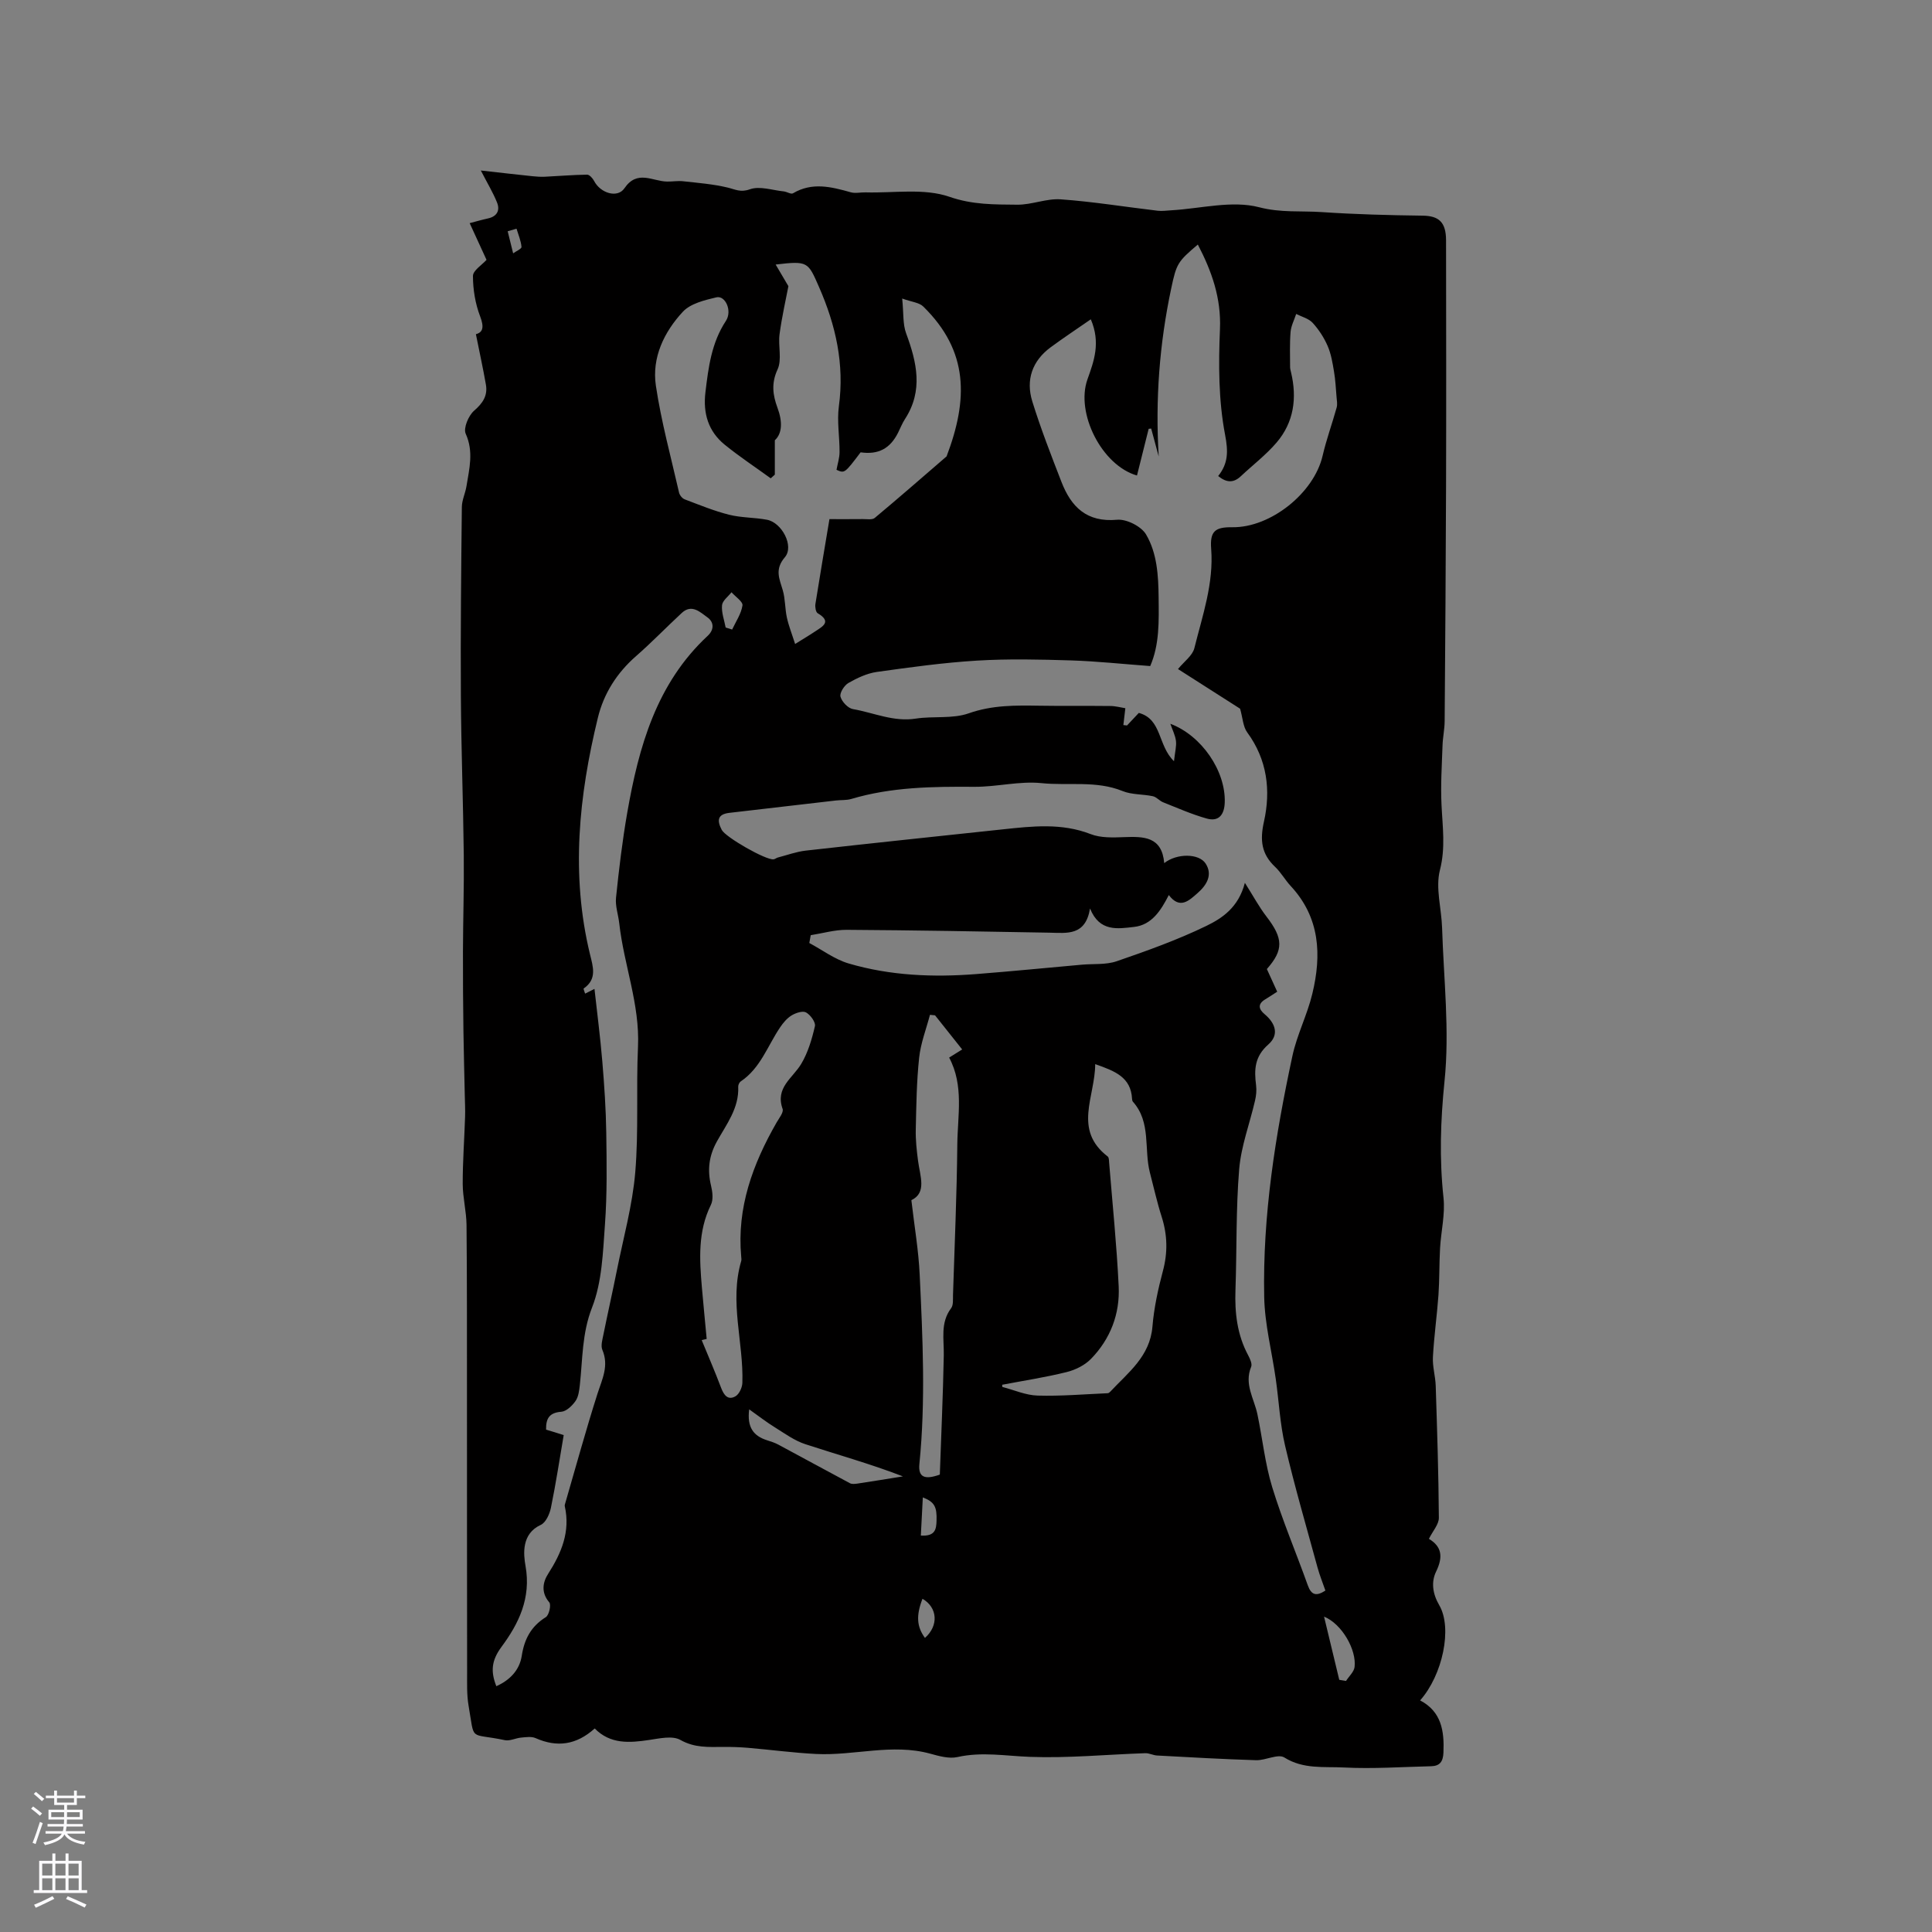 <svg enable-background="new 0 0 400 400" viewBox="0 0 400 400" xmlns="http://www.w3.org/2000/svg"><rect x="0" y="0" width="400" height="400" fill="#808080" stroke="none"/><path d="m98.53 69.19c1.42-.37 1.76-1.4.87-3.71-1-2.6-1.48-5.55-1.48-8.34 0-1.14 1.85-2.27 2.81-3.34-1.08-2.35-2.26-4.91-3.49-7.6 1.16-.3 2.48-.69 3.81-.98 1.88-.42 2.51-1.69 1.85-3.31-.82-2.04-1.98-3.95-3.35-6.61 3.94.44 7.3.83 10.66 1.18.86.09 1.74.15 2.61.11 2.91-.14 5.82-.39 8.73-.43.49-.01 1.16.75 1.45 1.3 1.28 2.51 4.83 3.65 6.28 1.52 2.66-3.91 5.83-1.43 8.83-1.39 1.12.02 2.26-.19 3.36-.06 3.07.34 6.18.58 9.17 1.3 1.59.38 2.67 1.06 4.62.36 2.03-.73 4.66.2 7.02.44.65.07 1.49.64 1.9.39 3.98-2.36 7.94-1.34 11.96-.21.95.27 2.05-.01 3.08.02 5.82.17 12.08-.91 17.34.91 4.83 1.68 9.34 1.59 14.02 1.64 3.01.04 6.07-1.32 9.03-1.11 6.71.48 13.37 1.57 20.06 2.36.93.11 1.89-.04 2.83-.09 6.1-.35 12.57-2.1 18.2-.63 4.5 1.17 8.65.71 12.93 1 6.96.47 13.94.65 20.92.74 3.34.04 4.83 1.33 4.84 5.1.02 16.97.05 33.93 0 50.9-.05 16.22-.17 32.43-.29 48.65-.01 1.69-.39 3.37-.44 5.06-.14 4.1-.41 8.21-.21 12.3.21 4.51.86 8.83-.33 13.48-.95 3.71.33 7.97.45 11.99.33 10.59 1.58 21.29.5 31.74-.83 8.15-1.08 16.02-.21 24.1.37 3.41-.51 6.95-.71 10.44-.18 3.22-.11 6.47-.33 9.69-.31 4.29-.92 8.56-1.15 12.86-.11 1.98.52 3.98.58 5.98.29 9.1.59 18.2.65 27.3.01 1.37-1.26 2.74-2.06 4.36 2.69 1.61 2.96 3.76 1.49 6.78-1.03 2.11-.76 4.54.64 6.94 2.79 4.74.7 14.49-3.95 19.73 4.44 2.33 5.02 6.35 4.83 10.82-.08 1.89-.78 2.77-2.57 2.81-6.01.14-12.04.57-18.03.26-4.1-.22-8.38.41-12.34-2.07-1.31-.82-3.88.62-5.85.56-6.83-.21-13.66-.6-20.48-.97-.83-.04-1.65-.51-2.47-.48-7.95.27-15.92 1.05-23.84.76-5.03-.18-9.97-1.1-15.04.04-1.74.39-3.81-.2-5.63-.7-7.91-2.17-15.77.46-23.65.06-4.73-.24-9.44-.88-14.17-1.28-1.68-.14-3.37-.19-5.05-.18-3.04.02-5.92.22-8.87-1.45-1.64-.92-4.3-.31-6.45.01-4.09.61-8.04.92-11.28-2.38-3.8 3.42-7.8 3.97-12.24 2-.85-.38-2-.2-2.99-.11-1.14.1-2.34.75-3.38.53-7.52-1.58-6.19.48-7.51-7.16-.39-2.27-.29-4.65-.3-6.98-.03-19.28-.02-38.57-.03-57.85-.01-11.56.02-23.11-.09-34.67-.03-2.84-.78-5.66-.79-8.5-.01-4.64.34-9.27.49-13.91.05-1.47-.03-2.94-.06-4.4-.09-4.42-.22-8.84-.28-13.26-.07-5.51-.12-11.02-.1-16.53.02-6.66.24-13.32.17-19.98-.12-11-.54-21.99-.6-32.99-.08-13.03.06-26.06.2-39.09.02-1.44.73-2.86.96-4.31.58-3.6 1.52-7.12-.16-10.85-.52-1.15.57-3.75 1.73-4.76 1.81-1.57 2.85-3.11 2.45-5.42-.59-3.38-1.33-6.72-2.07-10.43zm134.46 77.44c-.17 1.42-.29 2.45-.41 3.49.25.03.51.05.76.08.84-.9 1.69-1.8 2.44-2.6 4.82 1.3 3.89 6.72 7.28 10 .22-1.98.54-3.12.41-4.2-.14-1.14-.71-2.23-1.16-3.55 6.51 2.45 11.48 9.81 11.26 16.29-.08 2.46-1.18 4.05-3.73 3.33-3.09-.87-6.05-2.18-9.04-3.37-.75-.3-1.35-1.09-2.11-1.25-2.08-.45-4.36-.29-6.27-1.07-5.46-2.22-11.21-1.07-16.79-1.64-4.55-.47-9.26.79-13.89.76-8.61-.06-17.16.03-25.51 2.52-.99.29-2.1.19-3.14.31-7.36.85-14.71 1.72-22.06 2.56-2.56.29-2.58 1.64-1.6 3.53.78 1.51 9.15 6.31 10.74 6.09.3-.04.57-.29.87-.37 1.93-.5 3.83-1.21 5.79-1.43 13.58-1.53 27.18-2.95 40.77-4.4 6.11-.65 12.18-1.36 18.2.98 2.08.81 4.6.72 6.9.63 4.07-.15 7.87-.16 8.34 5.38 2.59-2.06 7.2-2.05 8.58.1 1.51 2.35.19 4.47-1.66 6.09-1.78 1.57-3.68 3.45-5.97.42-1.62 3.16-3.51 6.19-7.2 6.6-3.32.37-7.14 1.1-9.11-3.82-.95 5.71-4.75 5.08-8.4 5.01-13.99-.26-27.97-.5-41.96-.59-2.49-.02-4.98.72-7.47 1.11-.1.54-.19 1.08-.29 1.62 2.7 1.44 5.25 3.38 8.12 4.23 8.63 2.54 17.53 2.9 26.46 2.2 7.28-.57 14.55-1.29 21.83-1.94 2.41-.22 4.99.05 7.21-.71 6.28-2.16 12.57-4.41 18.54-7.3 3.28-1.59 6.68-3.8 8.02-8.94 1.73 2.73 2.93 4.98 4.46 6.97 3.49 4.52 3.59 6.92.09 10.88.69 1.52 1.39 3.04 2.14 4.69-.95.61-1.72 1.13-2.52 1.61-1.59.97-1.28 2.05-.1 3.03 2.32 1.94 3.04 4.31.78 6.29-2.87 2.52-2.94 5.25-2.53 8.46.13 1.03.02 2.14-.22 3.16-1.09 4.74-2.88 9.4-3.28 14.19-.69 8.3-.48 16.67-.77 25.01-.17 4.74.35 9.28 2.63 13.53.38.72.87 1.77.62 2.38-1.49 3.58.61 6.57 1.29 9.81 1.06 5.04 1.57 10.23 3.07 15.12 2.1 6.87 4.94 13.52 7.36 20.3.74 2.07 1.77 2.32 3.65 1.1-.57-1.64-1.2-3.2-1.64-4.81-2.29-8.39-4.73-16.74-6.71-25.2-1.06-4.51-1.27-9.21-1.93-13.82-.8-5.66-2.28-11.29-2.39-16.96-.34-16.87 2.31-33.46 5.84-49.9.94-4.38 3.07-8.49 4.12-12.86 1.95-8.06 1.6-15.8-4.49-22.34-1.15-1.24-1.99-2.79-3.21-3.94-2.85-2.68-3.17-5.54-2.31-9.38 1.44-6.46.68-12.81-3.46-18.46-.88-1.19-.93-2.99-1.48-4.91-3.98-2.54-8.49-5.42-12.86-8.21 1.28-1.57 3.01-2.79 3.39-4.33 1.68-6.75 4.03-13.39 3.48-20.56-.28-3.65.81-4.52 4.38-4.47 7.94.1 16.9-7.08 18.69-14.79.78-3.37 1.98-6.65 2.91-9.99.19-.67.04-1.44-.02-2.17-.15-1.77-.23-3.55-.53-5.29-.3-1.8-.6-3.65-1.32-5.3-.75-1.73-1.83-3.39-3.1-4.78-.83-.9-2.25-1.25-3.41-1.84-.4 1.24-1.05 2.45-1.16 3.71-.2 2.42-.1 4.87-.1 7.3 0 .36.12.73.2 1.09 1.26 5.31.59 10.33-3 14.53-2.19 2.56-4.93 4.65-7.4 6.97-1.48 1.39-2.93 1.39-4.69-.04 2.08-2.62 2.1-5.06 1.43-8.55-1.36-7.11-1.37-14.58-1.06-21.86.27-6.47-1.7-11.98-4.58-17.52-4.18 3.54-4.43 3.96-5.52 9.12-2.43 11.45-3.3 23.01-2.58 34.76-.52-1.93-1.04-3.85-1.56-5.78-.17.02-.35.03-.52.05-.81 3.22-1.61 6.44-2.42 9.67-7.3-2.1-12.73-12.93-10.26-19.89 1.35-3.79 2.78-7.58.7-12.45-2.9 2.01-5.65 3.83-8.31 5.79-3.84 2.83-5.18 6.77-3.8 11.22 1.75 5.64 3.9 11.16 6.04 16.67 2.01 5.17 5.23 8.39 11.51 7.82 1.95-.18 5 1.36 5.99 3.03 2.3 3.89 2.56 8.51 2.61 13.07.05 4.88.2 9.72-1.74 14.19-5.6-.41-11.01-1-16.43-1.17-6.46-.2-12.96-.35-19.4.04-6.95.42-13.88 1.38-20.79 2.35-2.03.29-4.05 1.25-5.86 2.28-.86.49-1.85 2.05-1.65 2.83.28 1.05 1.55 2.4 2.58 2.58 4.31.75 8.42 2.69 13.01 1.97 3.63-.56 7.59.09 10.95-1.09 4.9-1.73 9.73-1.66 14.7-1.58 4.85.08 9.71 0 14.57.06 1.09-.01 2.22.31 3.17.46zm-61.26-39.15c2.1 0 4.51.02 6.92-.01.84-.01 1.94.2 2.46-.24 5.01-4.18 9.93-8.48 14.87-12.74 4.47-11.78 4.62-21.78-4.84-31.04-.84-.82-2.38-.93-4.35-1.64.31 3.09.11 5.31.81 7.19 2.22 6.01 3.59 11.88-.24 17.77-.57.88-.96 1.89-1.43 2.83-1.66 3.3-4.1 4.57-7.75 4.05-3.31 4.37-3.31 4.37-4.99 3.62.23-1.26.63-2.47.63-3.68.02-3.16-.56-6.39-.14-9.48 1.18-8.72-.64-16.78-4.12-24.71-2.28-5.2-2.27-5.42-8.97-4.63.86 1.46 1.55 2.62 2.64 4.48-.5 2.66-1.34 6.27-1.83 9.93-.33 2.43.54 5.26-.42 7.32-1.33 2.87-.97 5.33-.02 7.9 1.06 2.83 1.02 5.34-.54 6.75v7.12c-.28.25-.57.51-.85.76-3.19-2.32-6.5-4.5-9.55-6.98-3.38-2.76-4.49-6.48-3.97-10.82.62-5.17 1.25-10.26 4.24-14.79 1.36-2.07-.11-5.32-1.97-4.88-2.44.58-5.36 1.28-6.94 2.98-3.89 4.19-6.45 9.49-5.59 15.3 1.11 7.45 3.12 14.78 4.8 22.14.12.54.66 1.21 1.16 1.4 3.04 1.15 6.06 2.4 9.2 3.19 2.54.64 5.26.55 7.85 1.04 3.08.58 5.66 5.47 3.7 7.76-2.17 2.54-1.12 4.47-.43 6.85.52 1.8.44 3.77.84 5.62.38 1.74 1.05 3.41 1.71 5.49 1.82-1.14 3-1.83 4.13-2.59 1.54-1.03 3.54-2 .54-3.78-.4-.24-.56-1.28-.47-1.9.92-5.79 1.91-11.6 2.91-17.58zm-55.02 189.64c-.87 5.09-1.63 10.1-2.65 15.06-.27 1.3-1.06 3.06-2.1 3.53-4.02 1.84-3.59 6.07-3.16 8.48 1.2 6.7-1.42 11.98-4.96 16.76-2.12 2.86-2.27 5.13-1.08 8.16 2.8-1.25 4.8-3.32 5.26-6.27.54-3.5 1.93-6.12 4.99-8.03.67-.42 1.14-2.56.71-3.06-1.74-2.04-1.35-4.17-.23-5.91 2.77-4.33 4.62-8.75 3.44-14-.04-.19.04-.42.1-.62 2.2-7.55 4.27-15.14 6.66-22.63.97-3.03 2.43-5.81 1.02-9.12-.36-.86.01-2.09.21-3.11.9-4.46 1.91-8.9 2.8-13.36 1.35-6.74 3.22-13.44 3.8-20.25.73-8.63.17-17.35.57-26.02.4-8.82-2.93-16.99-3.88-25.56-.2-1.78-.85-3.59-.67-5.31.61-5.89 1.31-11.79 2.33-17.63 2.38-13.61 6.03-26.71 16.65-36.59 1.46-1.36 1.22-2.92-.04-3.81-1.47-1.04-3.23-2.86-5.31-.94-3.19 2.95-6.21 6.09-9.48 8.95-3.97 3.47-6.69 7.75-7.91 12.77-3.94 16.18-5.63 32.49-1.63 48.96.62 2.56 1.52 5.14-1.3 7.08-.1.07.19.7.29 1.07.78-.4 1.43-.72 1.94-.98.57 5.16 1.21 10.07 1.62 14.99.41 4.93.75 9.87.82 14.81.09 6.32.19 12.67-.27 18.96-.42 5.79-.6 11.91-2.67 17.2-2.1 5.37-1.94 10.67-2.53 16.04-.13 1.14-.28 2.45-.9 3.33-.69.98-1.89 2.14-2.94 2.22-2.54.19-3.19 1.45-3.15 3.7 1.22.36 2.29.7 3.65 1.13zm90.78-10.42c.01.15.02.3.03.45 2.43.63 4.85 1.72 7.3 1.79 4.83.14 9.69-.28 14.53-.49.18-.01.39-.18.53-.33 3.7-3.96 8.21-7.29 8.72-13.46.32-3.87 1.16-7.73 2.16-11.49 1.03-3.83.95-7.47-.24-11.22-.96-3-1.64-6.09-2.44-9.15-1.27-4.87.29-10.43-3.52-14.7-.13-.14-.17-.4-.18-.6-.24-4.48-3.53-5.75-7.63-7.18-.02 6.78-4.62 13.58 2.59 19.12.26.2.26.79.29 1.21.69 8.55 1.57 17.09 1.98 25.65.28 5.7-1.7 10.9-5.72 15.03-1.29 1.33-3.25 2.3-5.08 2.75-4.39 1.09-8.88 1.77-13.32 2.62zm-61.18-9.49c-.34.08-.69.16-1.03.25 1.35 3.29 2.77 6.56 4.02 9.88.57 1.5 1.4 2.63 2.95 1.76.78-.43 1.42-1.82 1.45-2.79.27-8.39-2.72-16.76-.25-25.19.09-.29.04-.63.01-.95-.93-10.14 2.39-19.16 7.32-27.76.52-.91 1.5-2.11 1.25-2.82-1.57-4.41 2.08-6.36 3.84-9.3 1.41-2.35 2.23-5.14 2.85-7.83.19-.81-.93-2.35-1.84-2.85-.69-.38-2.13.1-2.99.62-.95.58-1.75 1.54-2.39 2.49-2.58 3.82-4.05 8.43-8.13 11.17-.3.2-.55.74-.53 1.1.2 4.44-2.45 7.8-4.42 11.35-1.65 2.98-1.99 5.88-1.21 9.13.31 1.27.51 2.9-.03 3.99-2.72 5.52-2.36 11.29-1.86 17.11.31 3.55.66 7.09.99 10.64zm42.38-28.73c.63 5.45 1.49 10.42 1.72 15.41.62 13.06 1.25 26.14-.06 39.21-.28 2.76 1.1 3.32 4.23 2.2.28-8.07.66-16.38.82-24.69.07-3.35-.76-6.73 1.52-9.76.49-.65.36-1.82.39-2.76.33-10.37.79-20.74.89-31.12.06-6.03 1.4-12.22-1.69-18.01 1.14-.71 2.09-1.29 2.7-1.68-1.94-2.44-3.78-4.75-5.62-7.07-.35-.03-.7-.07-1.05-.1-.78 2.95-1.92 5.87-2.24 8.87-.53 4.93-.59 9.91-.7 14.88-.05 2.15.19 4.32.47 6.46.42 3.22 1.85 6.63-1.38 8.16zm-33.58 43.31c-.48 3.76.92 5.52 3.7 6.4.79.25 1.6.51 2.33.9 4.95 2.65 9.88 5.36 14.84 8 .41.22 1.04.14 1.55.07 3.14-.47 6.27-.99 9.41-1.49-6.73-2.6-13.53-4.48-20.22-6.67-2.22-.73-4.22-2.19-6.24-3.45-1.74-1.07-3.34-2.32-5.37-3.76zm122.17 56c.47.08.94.15 1.4.23.61-.96 1.64-1.87 1.77-2.88.43-3.54-2.59-8.91-6.32-10.44 1.14 4.74 2.14 8.92 3.15 13.09zm-127.04-217.87c.45.14.89.28 1.34.42.77-1.65 1.88-3.26 2.14-4.99.12-.78-1.46-1.81-2.27-2.73-.69.89-1.87 1.74-1.96 2.69-.14 1.51.46 3.08.75 4.61zm40.41 188c3.03.2 3.19-1.38 3.25-3.04.1-2.91-.42-3.92-2.84-4.86-.14 2.71-.28 5.3-.41 7.9zm.34 13.09c-1.34 3.46-1.2 5.76.51 8.1 2.87-2.52 2.63-6.29-.51-8.1zm-84.05-283.66c-.61.18-1.22.35-1.83.53.38 1.52.75 3.05 1.13 4.57.61-.44 1.77-.94 1.73-1.33-.11-1.27-.65-2.51-1.03-3.77z" fill="#010000"/><g fill="#fbfafc"><path d="m6.44 374.46.42-.45c.65.47 1.27.95 1.85 1.44l-.45.49c-.65-.56-1.25-1.06-1.82-1.48m.93 7.33-.63-.26c.55-1.36 1.05-2.8 1.52-4.33.19.1.38.19.59.27-.46 1.29-.95 2.73-1.48 4.32m-.38-10.38.44-.42c.43.34 1.01.82 1.74 1.44l-.49.49c-.53-.51-1.09-1.01-1.69-1.51m2.5.35h1.72v-1.04h.59v1.04h3.52v-1.04h.59v1.04h1.75v.53h-1.75v1.42h-2.03v.97h3.22v2.03h-3.24c0 .35-.01.66-.03.93h3.32v.53h-3.37c-.03.27-.08.58-.15.94h3.96v.53h-3.71c.67.92 1.93 1.48 3.79 1.68-.13.24-.23.44-.29.59-2.13-.38-3.48-1.08-4.04-2.12-.43.97-1.77 1.72-4.03 2.23-.09-.19-.2-.37-.33-.55 2.1-.42 3.37-1.03 3.81-1.83h-3.36v-.53h3.58c.08-.29.13-.61.16-.94h-3.33v-.53h3.39c.02-.27.04-.58.04-.93h-3.23v-2.03h3.25v-.97h-2.07v-1.42h-1.73zm1.12 3.44v1h2.65c.01-.3.02-.44.01-.4v-.25-.35zm1.19-2h3.52v-.91h-3.52zm4.71 2h-2.63v.59c0 .15-.01.28-.01.4h2.64z"/><path d="m13.56 383.74h.63v1.52h2.72v6.07h1.13v.6h-11.06v-.6h1.13v-6.07h2.73v-1.52h.63v1.52h2.1v-1.52zm-2.69 8.83.38.56c-1.24.63-2.53 1.25-3.85 1.85-.1-.21-.21-.42-.34-.63 1.36-.55 2.63-1.15 3.81-1.78m-2.13-4.27h2.1v-2.45h-2.1zm0 3.04h2.1v-2.46h-2.1zm2.72-3.04h2.1v-2.45h-2.1zm0 3.04h2.1v-2.46h-2.1zm6.07 3.6c-1.41-.71-2.7-1.3-3.86-1.78l.35-.56c1.45.62 2.75 1.19 3.88 1.72zm-1.25-9.09h-2.1v2.45h2.1zm-2.09 5.49h2.1v-2.46h-2.1z"/></g></svg>
